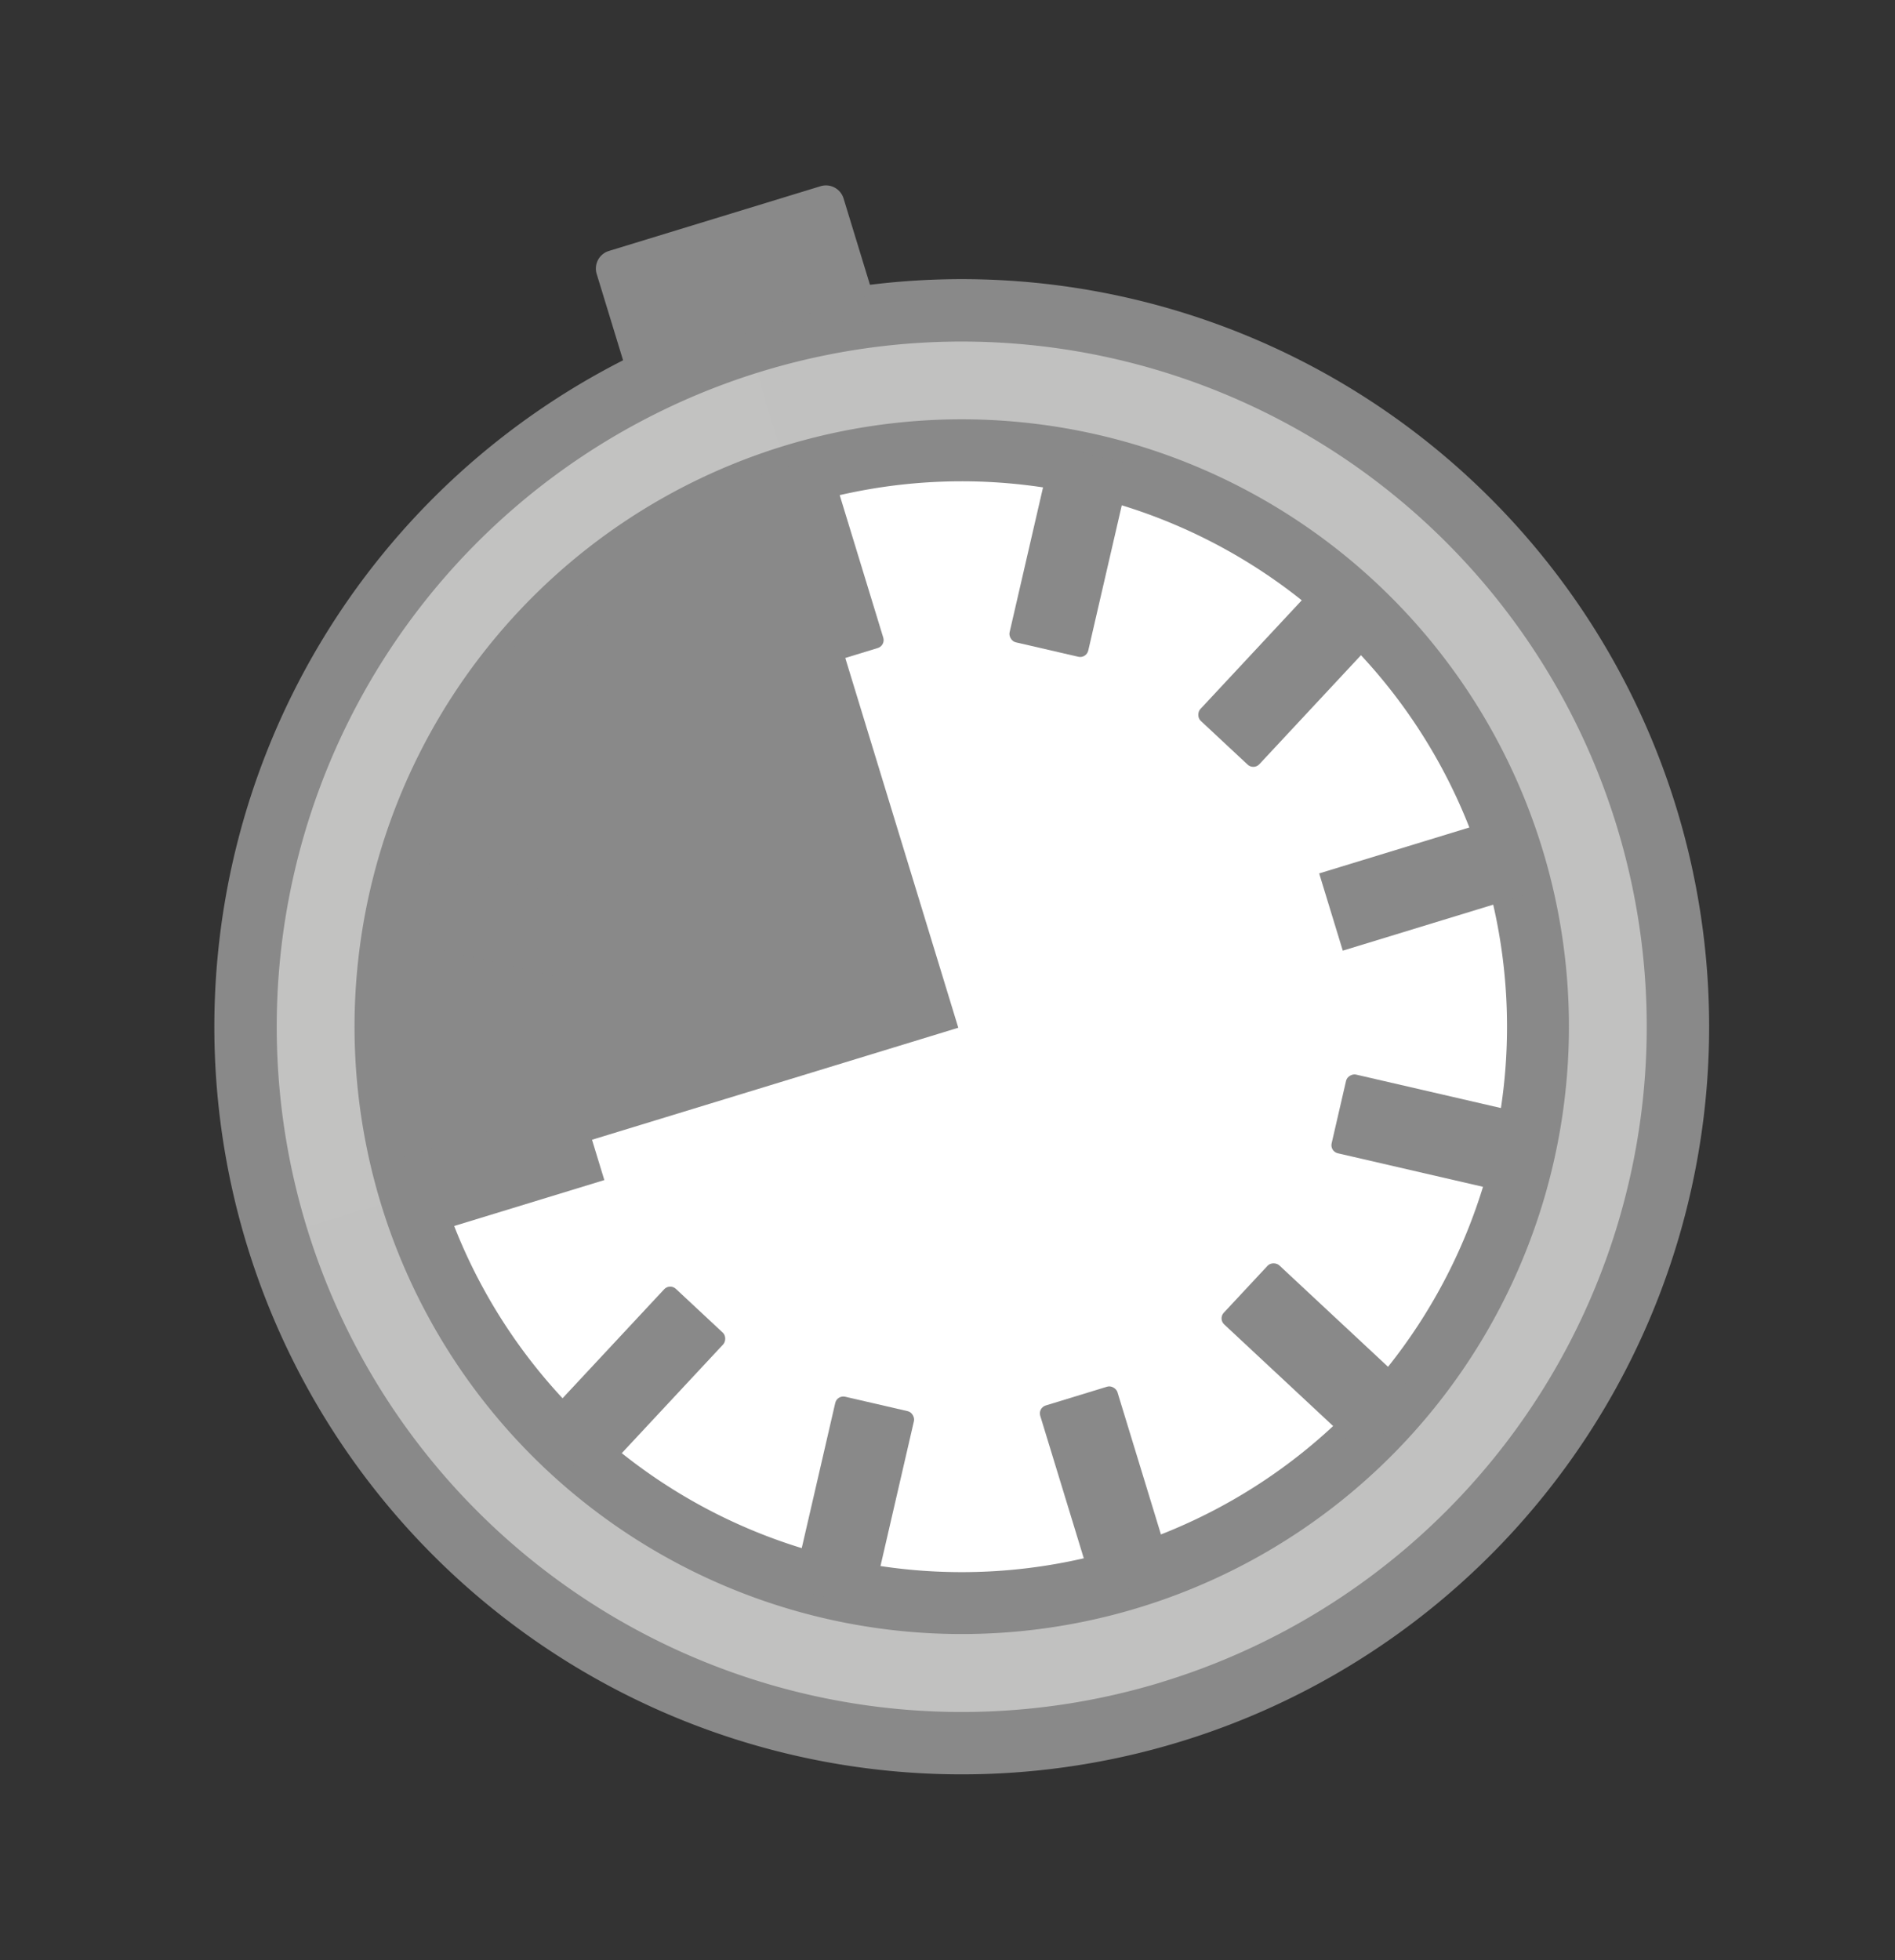 <svg xmlns="http://www.w3.org/2000/svg" width="150.019" height="155.141" viewBox="0 0 150.019 155.141"><rect x="0" y="0" width="150.019" height="155.141" fill="#333333" stroke="none"/><defs><style>.a{fill:#c2c2c1;stroke:#c1c1c0;}.b{fill:#c1c1c0;}.c{fill:#898989;}.d{fill:#fff;}</style></defs><g transform="translate(-79.898 -26.665) rotate(-17)"><path class="a" d="M179.389,149.058A57.657,57.657,0,1,1,121.736,91.4,57.663,57.663,0,0,1,179.389,149.058Z" transform="translate(-4.069 -0.234)"/><path class="b" d="M179.726,150.456a56.593,56.593,0,1,1-113.186,0h56.219V93.878c.125-.008.253-.008.378-.008A56.589,56.589,0,0,1,179.726,150.456Z" transform="translate(-5.469 -1.632)"/><path class="c" d="M117.667,85.825a59.168,59.168,0,1,0,59.164,59.164A59.17,59.17,0,0,0,117.667,85.825Zm0,113.4a54.23,54.23,0,1,1,54.226-54.233A54.237,54.237,0,0,1,117.667,199.222Z" transform="translate(0 3.836)"/><path class="c" d="M160.214,139.471A48.069,48.069,0,1,1,112.148,91.4,48.074,48.074,0,0,1,160.214,139.471Z" transform="translate(5.519 9.354)"/><path class="d" d="M152.876,137.033a43.168,43.168,0,1,1-86.336,0h42.883V93.876c.1-.006.193-.006.288-.006A43.165,43.165,0,0,1,152.876,137.033Z" transform="translate(7.956 11.792)"/><g transform="translate(71.277 102.442)"><rect class="c" width="6.393" height="15.78" rx="0.654" transform="translate(43.326 76.994)"/><rect class="c" width="6.393" height="15.78" rx="0.654" transform="translate(59.04 74.424) rotate(-30)"/><rect class="c" width="6.393" height="15.78" rx="0.654" transform="translate(71.363 64.341) rotate(-60)"/><rect class="c" width="6.393" height="15.78" transform="translate(76.994 49.448) rotate(-90)"/><rect class="c" width="6.393" height="15.78" rx="0.654" transform="translate(74.424 33.734) rotate(-120)"/><rect class="c" width="6.393" height="15.78" rx="0.654" transform="translate(64.341 21.411) rotate(-150)"/><rect class="c" width="6.393" height="15.78" rx="0.654" transform="translate(49.448 15.78) rotate(-180)"/><rect class="c" width="6.393" height="15.78" transform="translate(33.734 18.35) rotate(150)"/><rect class="c" width="6.393" height="15.78" transform="translate(21.411 28.433) rotate(120)"/><rect class="c" width="6.393" height="15.78" transform="translate(15.78 43.326) rotate(90)"/><rect class="c" width="6.393" height="15.78" rx="0.654" transform="translate(18.35 59.04) rotate(60)"/><rect class="c" width="6.393" height="15.78" rx="0.654" transform="translate(28.433 71.363) rotate(30)"/></g><path class="c" d="M1.459,0H18.978a1.459,1.459,0,0,1,1.459,1.459V9.38a0,0,0,0,1,0,0H0a0,0,0,0,1,0,0V1.459A1.459,1.459,0,0,1,1.459,0Z" transform="translate(107.445 81.946)"/></g></svg>